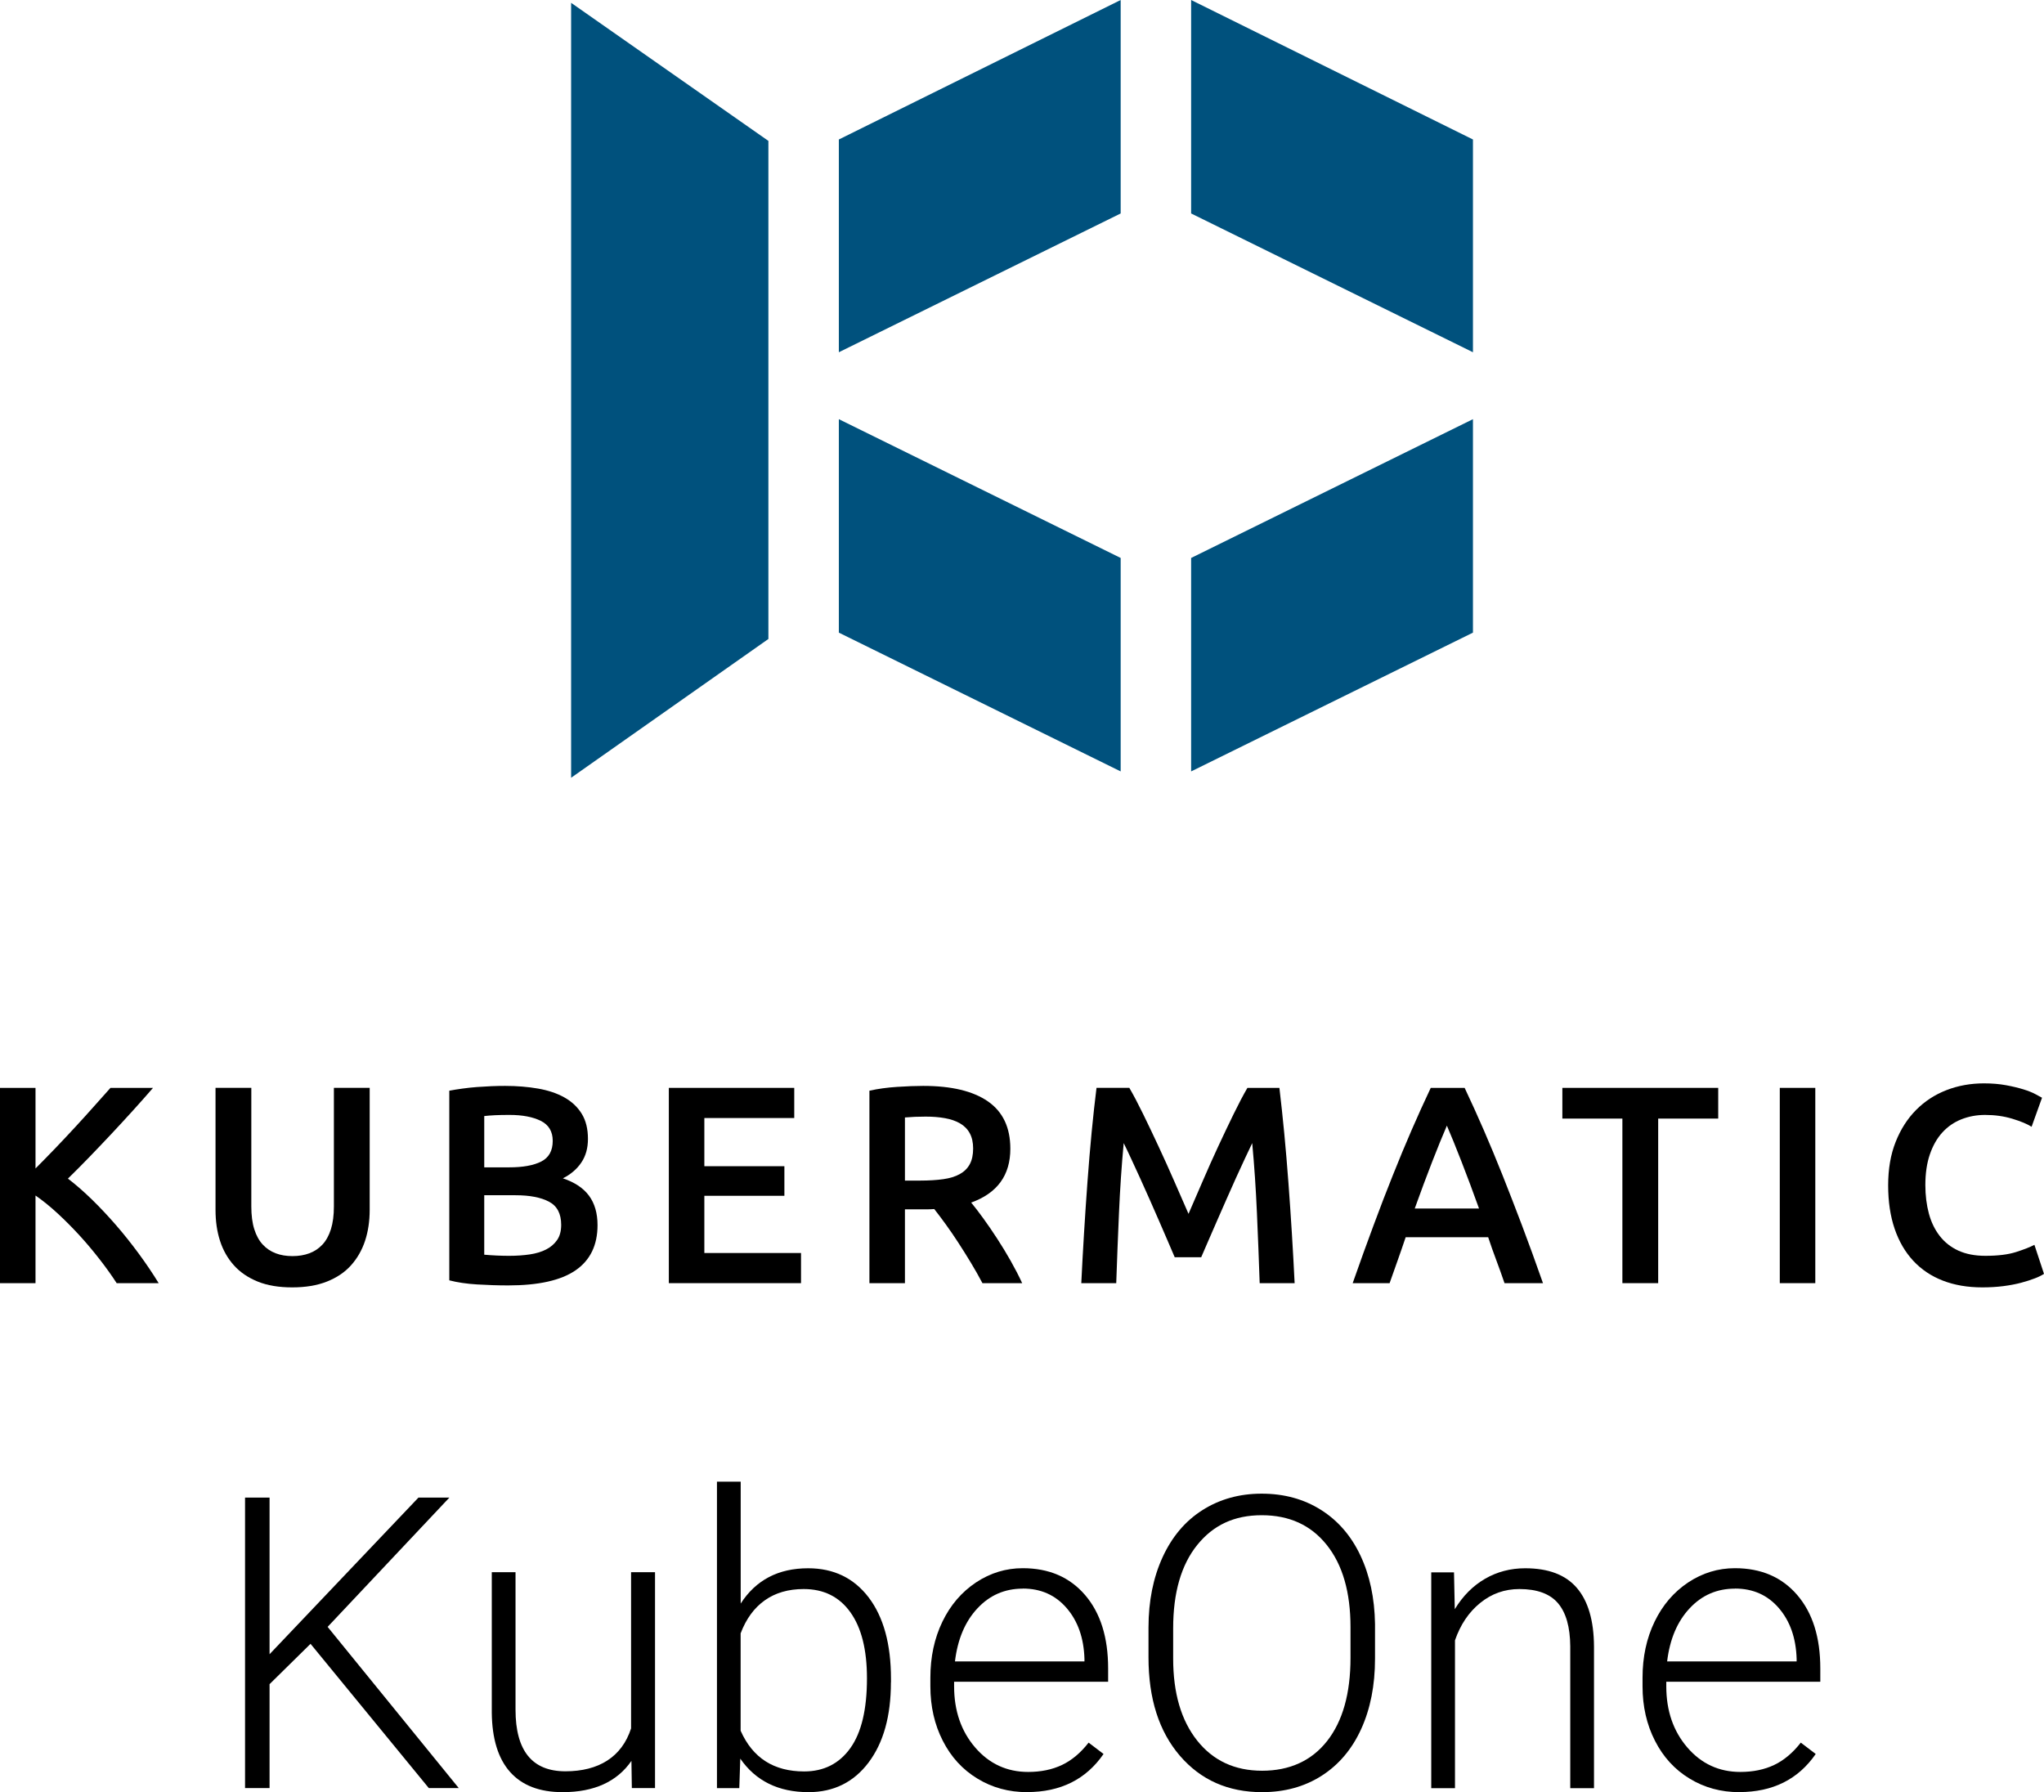 <?xml version="1.0" encoding="UTF-8"?><svg id="a" xmlns="http://www.w3.org/2000/svg" viewBox="0 0 290.11 254.39"><defs><style>.b{fill:#00517d;}</style></defs><g><polygon class="b" points="159.06 0 159.06 30.3 119.06 50 119.06 19.8 159.06 0"/><polygon class="b" points="209.06 19.8 209.06 50 169.06 30.3 169.06 0 209.06 19.8"/><polygon class="b" points="159.06 79.2 159.06 109.5 119.06 89.8 119.06 59.5 159.06 79.2"/><polygon class="b" points="209.06 59.5 209.06 89.8 169.06 109.5 169.06 79.2 209.06 59.5"/><polygon class="b" points="109.06 20 81.06 .4 81.06 110.4 109.06 90.7 109.06 20"/></g><g><g><path d="M44.07,233.34l-5.81,5.72v14.75h-3.48v-41.23h3.48v22.23l21.13-22.23h4.39l-17.28,18.35,18.61,22.88h-4.25l-16.79-20.48Z"/><path d="M89.63,249.94c-2.04,2.96-5.3,4.45-9.77,4.45-3.27,0-5.75-.95-7.45-2.85-1.7-1.9-2.57-4.71-2.61-8.43v-19.94h3.37v19.51c0,5.83,2.36,8.75,7.08,8.75s8.01-2.03,9.32-6.09v-22.17h3.4v30.64h-3.29l-.06-3.88Z"/><path d="M126.45,238.81c0,4.78-1.06,8.57-3.17,11.37-2.11,2.8-4.96,4.21-8.52,4.21-4.27,0-7.5-1.59-9.69-4.76l-.14,4.19h-3.17v-43.5h3.37v17.3c2.15-3.34,5.34-5.01,9.57-5.01,3.62,0,6.49,1.38,8.6,4.15,2.1,2.77,3.16,6.61,3.16,11.54v.51Zm-3.4-.59c0-4.04-.78-7.16-2.35-9.36-1.57-2.2-3.78-3.3-6.63-3.3-2.17,0-4.01,.53-5.52,1.6-1.51,1.07-2.65,2.63-3.43,4.69v13.82c1.7,3.85,4.7,5.78,9.01,5.78,2.79,0,4.98-1.1,6.56-3.31,1.58-2.21,2.36-5.51,2.36-9.91Z"/><path d="M145.79,254.39c-2.61,0-4.96-.64-7.07-1.93-2.11-1.28-3.74-3.07-4.91-5.37-1.17-2.29-1.76-4.87-1.76-7.72v-1.22c0-2.95,.57-5.6,1.71-7.96,1.14-2.36,2.73-4.21,4.77-5.57,2.04-1.35,4.25-2.02,6.63-2.02,3.72,0,6.67,1.27,8.85,3.81,2.18,2.54,3.27,6.01,3.27,10.41v1.9h-21.86v.65c0,3.47,1,6.37,2.99,8.68,1.99,2.31,4.5,3.47,7.52,3.47,1.81,0,3.41-.33,4.8-.99s2.65-1.72,3.78-3.17l2.12,1.61c-2.49,3.61-6.11,5.41-10.85,5.41Zm-.62-28.89c-2.55,0-4.7,.93-6.44,2.8-1.75,1.87-2.81,4.38-3.19,7.53h18.38v-.37c-.09-2.95-.93-5.34-2.52-7.19s-3.66-2.78-6.23-2.78Z"/><path d="M195.16,235.44c0,3.79-.66,7.13-1.97,10-1.31,2.87-3.19,5.08-5.62,6.63s-5.25,2.32-8.44,2.32c-4.81,0-8.7-1.72-11.67-5.17-2.96-3.45-4.45-8.1-4.45-13.95v-4.25c0-3.76,.67-7.08,2-9.98,1.33-2.9,3.21-5.13,5.65-6.68s5.24-2.34,8.41-2.34,5.97,.76,8.4,2.29c2.43,1.53,4.3,3.69,5.62,6.49s2.01,6.03,2.07,9.71v4.93Zm-3.48-4.47c0-4.97-1.12-8.85-3.37-11.67s-5.32-4.22-9.23-4.22-6.89,1.41-9.16,4.23c-2.27,2.82-3.41,6.76-3.41,11.82v4.3c0,4.89,1.13,8.76,3.4,11.63,2.27,2.86,5.34,4.29,9.23,4.29s7.02-1.41,9.23-4.23c2.21-2.82,3.31-6.75,3.31-11.8v-4.36Z"/><path d="M206.37,223.18l.11,5.24c1.15-1.89,2.59-3.33,4.3-4.32s3.62-1.49,5.69-1.49c3.29,0,5.73,.92,7.33,2.78s2.42,4.63,2.44,8.33v20.11h-3.37v-20.14c-.02-2.74-.6-4.78-1.74-6.12-1.14-1.34-2.97-2.01-5.48-2.01-2.1,0-3.95,.66-5.56,1.97-1.62,1.31-2.81,3.08-3.58,5.31v20.99h-3.37v-30.64h3.23Z"/><path d="M246.87,254.39c-2.61,0-4.96-.64-7.07-1.93-2.11-1.28-3.74-3.07-4.91-5.37-1.17-2.29-1.76-4.87-1.76-7.72v-1.22c0-2.95,.57-5.6,1.71-7.96,1.14-2.36,2.73-4.21,4.77-5.57,2.04-1.35,4.25-2.02,6.63-2.02,3.72,0,6.67,1.27,8.85,3.81,2.18,2.54,3.27,6.01,3.27,10.41v1.9h-21.86v.65c0,3.47,1,6.37,2.99,8.68,1.99,2.31,4.5,3.47,7.52,3.47,1.81,0,3.41-.33,4.8-.99,1.39-.66,2.65-1.72,3.78-3.17l2.12,1.61c-2.49,3.61-6.11,5.41-10.85,5.41Zm-.62-28.89c-2.55,0-4.7,.93-6.44,2.8-1.75,1.87-2.81,4.38-3.19,7.53h18.38v-.37c-.09-2.95-.93-5.34-2.52-7.19s-3.66-2.78-6.23-2.78Z"/></g><g><path d="M16.56,182.14c-.69-1.07-1.49-2.19-2.4-3.36-.91-1.17-1.86-2.31-2.86-3.4-1-1.09-2.03-2.13-3.1-3.12-1.07-.99-2.12-1.84-3.16-2.56v12.44H0v-27.72H5.04v11.44c.88-.88,1.8-1.82,2.76-2.82s1.91-2.01,2.86-3.04c.95-1.03,1.85-2.02,2.7-2.98s1.63-1.83,2.32-2.6h6.04c-.88,1.01-1.81,2.07-2.8,3.16-.99,1.09-2,2.19-3.04,3.3s-2.09,2.21-3.14,3.3c-1.05,1.09-2.09,2.13-3.1,3.12,1.12,.85,2.26,1.85,3.42,2.98,1.16,1.13,2.3,2.35,3.42,3.64,1.12,1.29,2.19,2.64,3.22,4.04,1.03,1.4,1.97,2.79,2.82,4.18h-5.96Z"/><path d="M41.47,182.74c-1.89,0-3.52-.27-4.88-.82-1.36-.55-2.49-1.31-3.38-2.3-.89-.99-1.55-2.15-1.98-3.48-.43-1.33-.64-2.8-.64-4.4v-17.32h5.08v16.84c0,1.25,.14,2.33,.42,3.22,.28,.89,.68,1.62,1.2,2.18,.52,.56,1.13,.97,1.84,1.24,.71,.27,1.5,.4,2.38,.4s1.68-.13,2.4-.4c.72-.27,1.34-.68,1.86-1.24,.52-.56,.92-1.29,1.2-2.18,.28-.89,.42-1.97,.42-3.22v-16.84h5.08v17.32c0,1.6-.22,3.07-.66,4.4-.44,1.33-1.11,2.49-2,3.48-.89,.99-2.03,1.75-3.42,2.3-1.39,.55-3.03,.82-4.92,.82Z"/><path d="M72.13,182.46c-1.47,0-2.95-.05-4.44-.14-1.49-.09-2.8-.29-3.92-.58v-26.92c.59-.11,1.21-.21,1.88-.3,.67-.09,1.35-.17,2.04-.22,.69-.05,1.38-.09,2.06-.12,.68-.03,1.33-.04,1.94-.04,1.68,0,3.24,.13,4.68,.38,1.44,.25,2.69,.67,3.74,1.26,1.05,.59,1.87,1.36,2.46,2.32,.59,.96,.88,2.15,.88,3.56,0,1.31-.31,2.43-.94,3.36-.63,.93-1.5,1.68-2.62,2.24,1.68,.56,2.92,1.39,3.72,2.48,.8,1.09,1.2,2.48,1.2,4.16,0,2.85-1.04,4.99-3.12,6.42-2.08,1.43-5.27,2.14-9.56,2.14Zm-3.4-16.76h3.56c1.92,0,3.43-.27,4.52-.82s1.64-1.53,1.64-2.94c0-1.33-.57-2.28-1.7-2.84s-2.61-.84-4.42-.84c-.77,0-1.46,.01-2.06,.04-.6,.03-1.11,.07-1.54,.12v7.28Zm0,3.96v8.44c.56,.05,1.16,.09,1.8,.12,.64,.03,1.23,.04,1.76,.04,1.04,0,2.01-.07,2.9-.2,.89-.13,1.67-.37,2.32-.7s1.17-.78,1.56-1.34c.39-.56,.58-1.28,.58-2.16,0-1.57-.57-2.67-1.72-3.28-1.15-.61-2.73-.92-4.76-.92h-4.44Z"/><path d="M94.93,182.14v-27.72h17.8v4.28h-12.76v6.84h11.36v4.2h-11.36v8.12h13.72v4.28h-18.76Z"/><path d="M131.04,154.14c4,0,7.06,.73,9.18,2.2,2.12,1.47,3.18,3.71,3.18,6.72,0,3.76-1.85,6.31-5.56,7.64,.51,.61,1.08,1.36,1.72,2.24,.64,.88,1.29,1.83,1.96,2.86,.67,1.03,1.31,2.08,1.92,3.16,.61,1.08,1.16,2.14,1.64,3.18h-5.64c-.51-.96-1.05-1.93-1.64-2.9-.59-.97-1.18-1.92-1.78-2.84-.6-.92-1.19-1.79-1.78-2.6-.59-.81-1.13-1.54-1.64-2.18-.37,.03-.69,.04-.96,.04h-3.2v10.48h-5.04v-27.32c1.23-.27,2.53-.45,3.92-.54,1.39-.09,2.63-.14,3.72-.14Zm.36,4.36c-1.07,0-2.05,.04-2.96,.12v8.96h2.2c1.23,0,2.31-.07,3.24-.2s1.71-.37,2.34-.72c.63-.35,1.1-.81,1.42-1.4,.32-.59,.48-1.33,.48-2.24,0-.85-.16-1.57-.48-2.16-.32-.59-.78-1.05-1.38-1.4-.6-.35-1.31-.59-2.14-.74-.83-.15-1.73-.22-2.72-.22Z"/><path d="M160.29,154.42c.59,1.01,1.24,2.25,1.96,3.72,.72,1.47,1.45,3.01,2.2,4.62,.75,1.61,1.49,3.25,2.22,4.92,.73,1.67,1.41,3.21,2.02,4.62,.61-1.41,1.28-2.95,2-4.62,.72-1.67,1.45-3.31,2.2-4.92,.75-1.61,1.48-3.15,2.2-4.62,.72-1.47,1.37-2.71,1.96-3.72h4.54c.24,2.03,.47,4.18,.69,6.46,.22,2.28,.41,4.61,.59,7,.18,2.39,.34,4.79,.49,7.2,.15,2.41,.28,4.77,.39,7.06h-4.96c-.11-3.23-.24-6.55-.39-9.96-.15-3.41-.37-6.72-.67-9.92-.29,.61-.64,1.35-1.04,2.2-.4,.85-.83,1.78-1.28,2.78-.45,1-.91,2.03-1.38,3.1-.47,1.07-.92,2.1-1.36,3.1-.44,1-.85,1.93-1.22,2.8-.37,.87-.69,1.61-.96,2.22h-3.76c-.27-.61-.59-1.36-.96-2.24-.37-.88-.78-1.82-1.22-2.82-.44-1-.89-2.03-1.36-3.1-.47-1.07-.93-2.09-1.38-3.08-.45-.99-.88-1.91-1.28-2.78-.4-.87-.75-1.59-1.04-2.18-.3,3.2-.52,6.51-.67,9.92-.15,3.41-.28,6.73-.39,9.96h-4.96c.11-2.29,.24-4.67,.39-7.12,.15-2.45,.31-4.89,.49-7.3,.18-2.41,.37-4.75,.59-7.02,.22-2.27,.45-4.36,.69-6.28h4.66Z"/><path d="M213.54,182.14c-.37-1.09-.76-2.17-1.16-3.24-.4-1.07-.79-2.16-1.16-3.28h-11.71c-.37,1.12-.76,2.22-1.14,3.3-.39,1.08-.77,2.15-1.14,3.22h-5.24c1.04-2.96,2.02-5.69,2.96-8.2,.93-2.51,1.84-4.88,2.74-7.12,.89-2.24,1.78-4.37,2.66-6.4,.88-2.03,1.79-4.03,2.72-6h4.81c.93,1.97,1.84,3.97,2.72,6,.88,2.03,1.77,4.16,2.66,6.4,.89,2.24,1.81,4.61,2.76,7.12,.95,2.51,1.94,5.24,2.98,8.2h-5.44Zm-8.18-22.36c-.61,1.41-1.31,3.13-2.1,5.16-.79,2.03-1.61,4.23-2.46,6.6h9.12c-.85-2.37-1.68-4.59-2.48-6.64-.8-2.05-1.49-3.76-2.08-5.12Z"/><path d="M243.87,154.42v4.36h-8.52v23.36h-5.08v-23.36h-8.52v-4.36h22.12Z"/><path d="M252.61,154.42h5.04v27.72h-5.04v-27.72Z"/><path d="M281.35,182.74c-2.08,0-3.95-.32-5.6-.96-1.65-.64-3.05-1.58-4.2-2.82-1.15-1.24-2.03-2.75-2.64-4.54-.61-1.79-.92-3.84-.92-6.16s.35-4.37,1.06-6.16c.71-1.79,1.67-3.3,2.9-4.54,1.23-1.24,2.67-2.18,4.32-2.82s3.43-.96,5.32-.96c1.15,0,2.19,.09,3.12,.26,.93,.17,1.75,.37,2.44,.58,.69,.21,1.27,.44,1.72,.68,.45,.24,.77,.41,.96,.52l-1.48,4.12c-.64-.4-1.55-.78-2.74-1.14-1.19-.36-2.47-.54-3.86-.54-1.2,0-2.32,.21-3.36,.62s-1.94,1.03-2.7,1.86c-.76,.83-1.35,1.87-1.78,3.12-.43,1.25-.64,2.71-.64,4.36,0,1.47,.17,2.81,.5,4.04,.33,1.23,.85,2.29,1.54,3.18,.69,.89,1.57,1.59,2.64,2.08,1.07,.49,2.35,.74,3.84,.74,1.79,0,3.24-.18,4.36-.54,1.12-.36,1.99-.7,2.6-1.02l1.36,4.12c-.32,.21-.75,.43-1.3,.64-.55,.21-1.19,.42-1.94,.62-.75,.2-1.59,.36-2.52,.48s-1.93,.18-3,.18Z"/></g></g></svg>